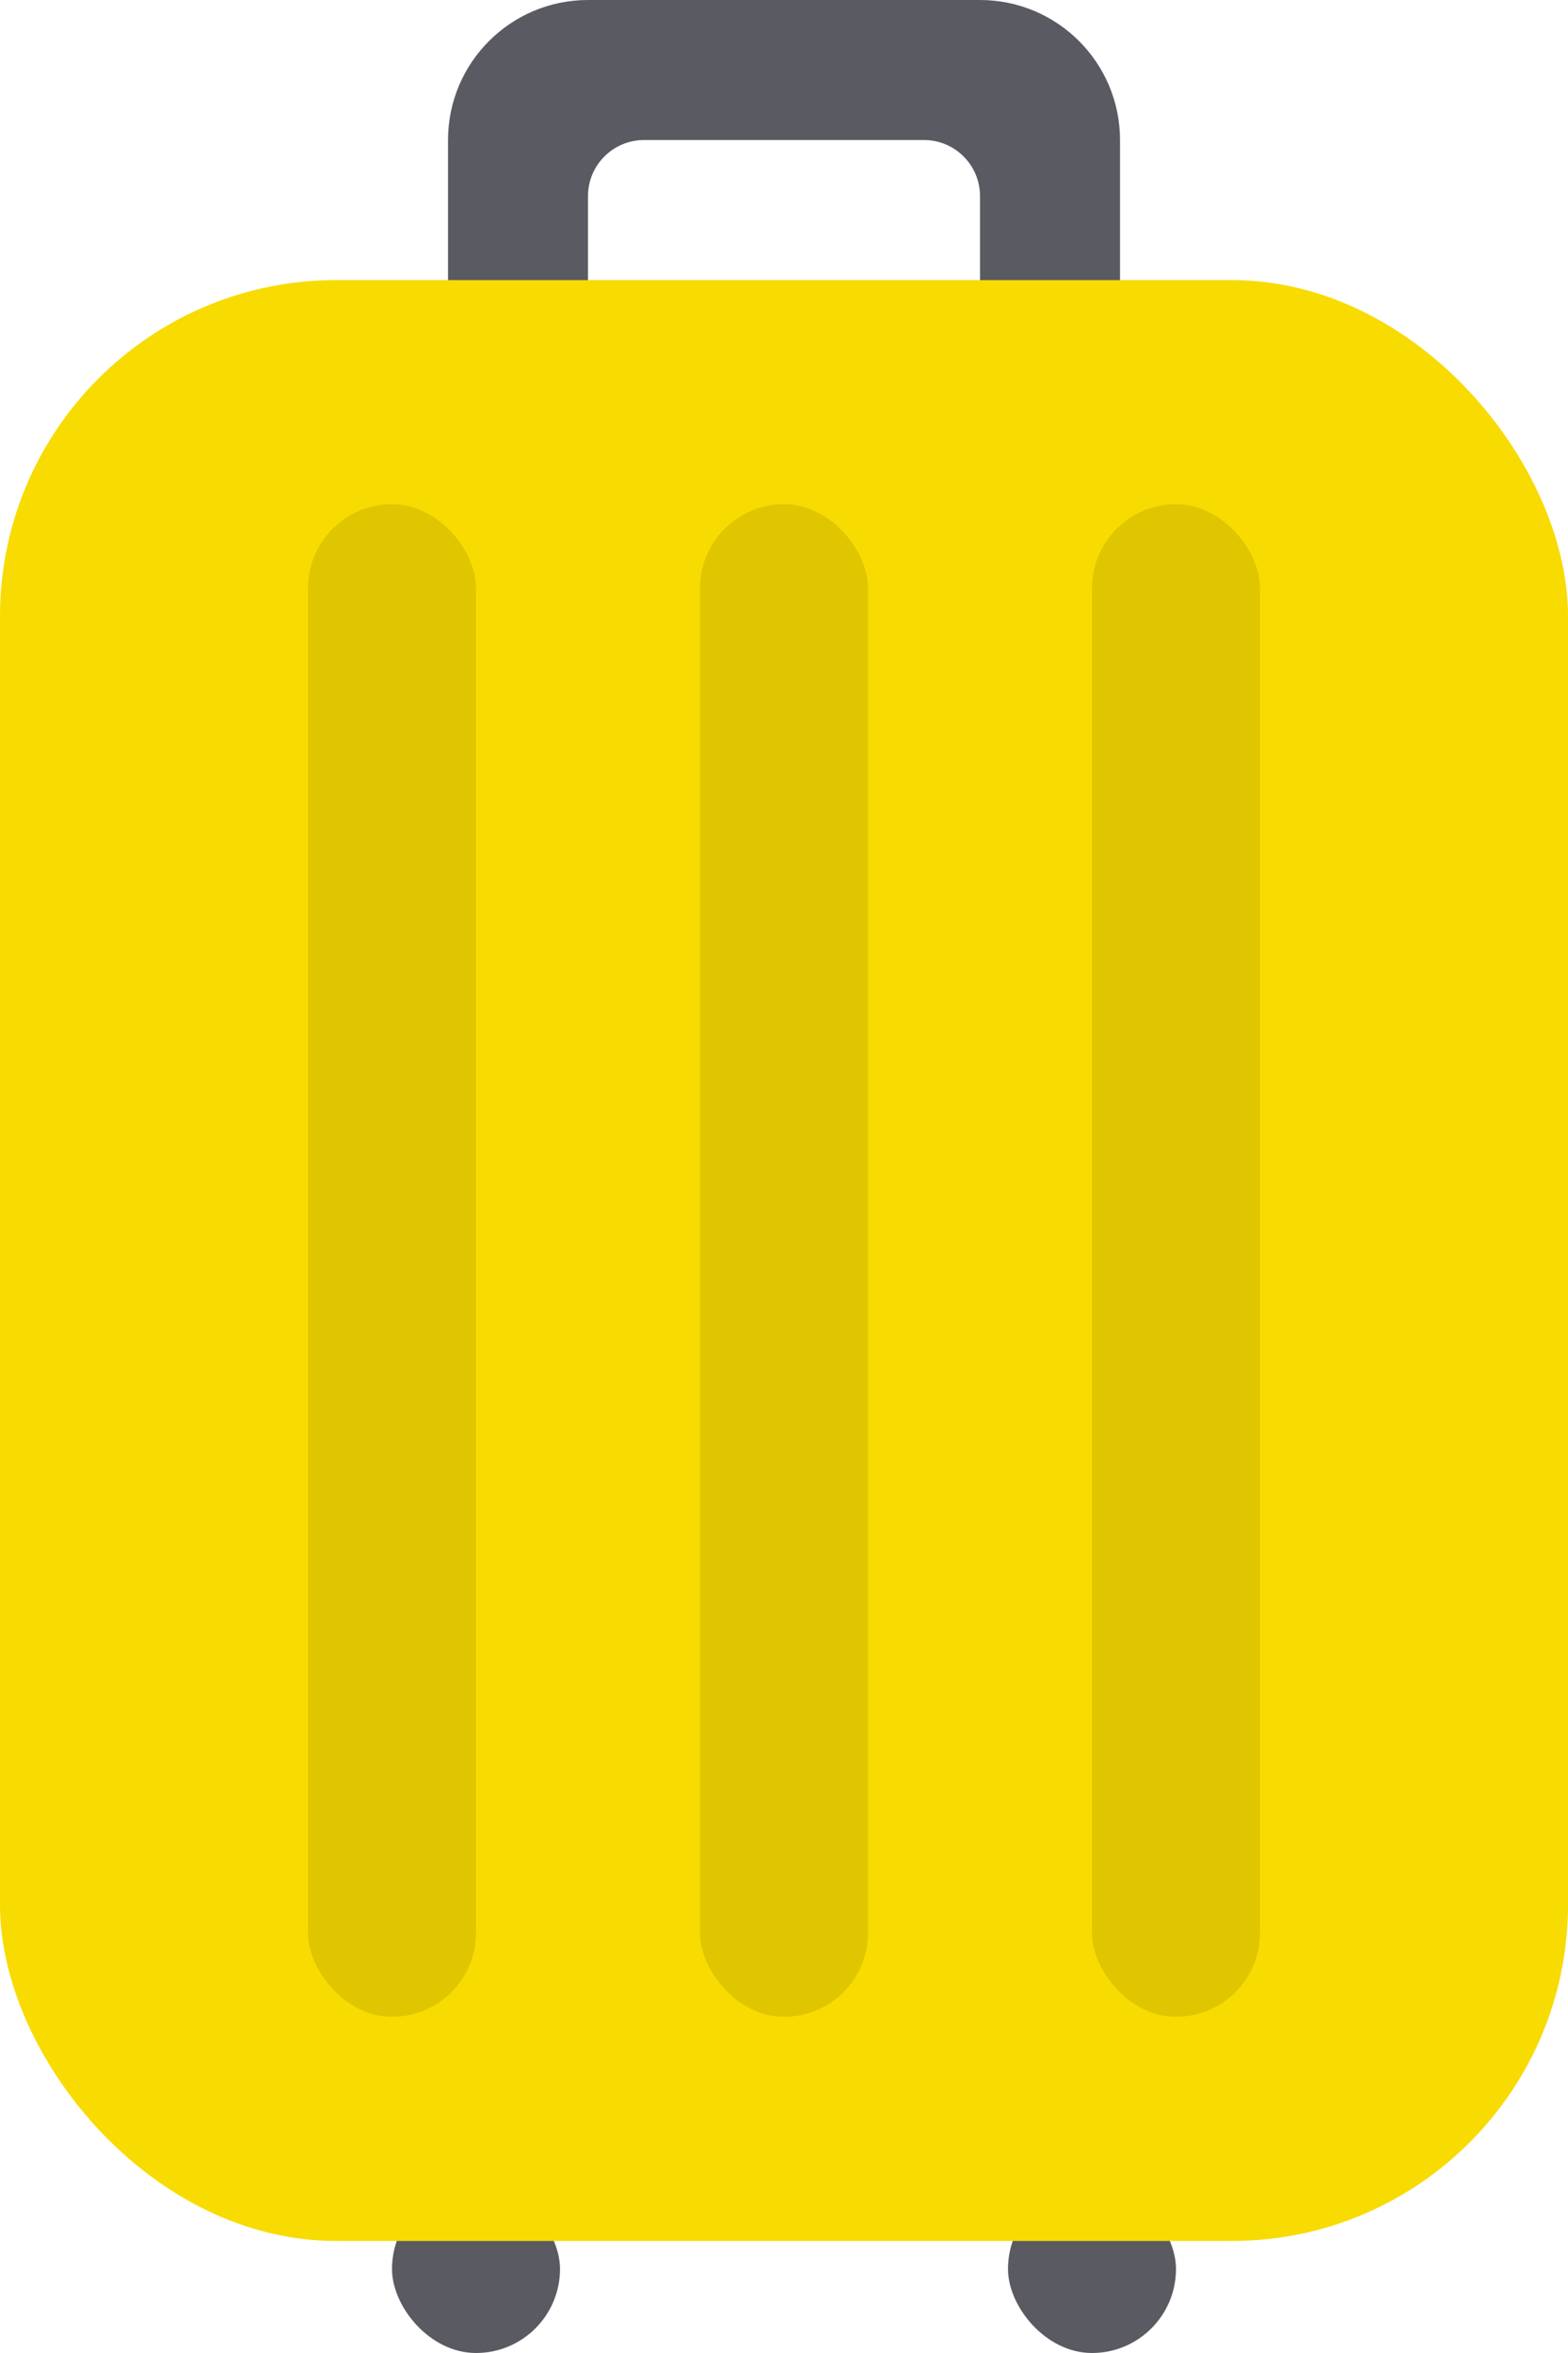 <svg width="40" height="60" viewBox="0 0 40 60" fill="none" xmlns="http://www.w3.org/2000/svg">
  <g id="Group 1707478048">
    <rect id="Rectangle 3448" x="10" y="55.714" width="4.286" height="4.286" rx="2.143" fill="#5A5B62"/>
    <rect id="Rectangle 3449" x="25.714" y="55.714" width="4.286" height="4.286" rx="2.143" fill="#5A5B62"/>
    <path id="Subtract" fill-rule="evenodd" clip-rule="evenodd" d="M15 0C13.028 0 11.429 1.599 11.429 3.571V8.571C11.429 10.544 13.028 12.143 15 12.143H25C26.973 12.143 28.572 10.544 28.572 8.571V3.571C28.572 1.599 26.973 0 25 0H15ZM16.429 3.571C15.64 3.571 15 4.211 15 5V10C15 10.789 15.64 11.429 16.429 11.429H23.572C24.36 11.429 25 10.789 25 10V5C25 4.211 24.36 3.571 23.572 3.571H16.429Z" fill="#5A5B62"/>
    <rect id="Rectangle 3445" y="7.143" width="40" height="50" rx="8.571" fill="#F8DB00"/>
    <rect id="Rectangle 3450" x="7.857" y="12.857" width="4.286" height="38.571" rx="2.143" fill="#A79400" fill-opacity="0.3"/>
    <rect id="Rectangle 3451" x="17.857" y="12.857" width="4.286" height="38.571" rx="2.143" fill="#A79400" fill-opacity="0.3"/>
    <rect id="Rectangle 3452" x="27.857" y="12.857" width="4.286" height="38.571" rx="2.143" fill="#A79400" fill-opacity="0.3"/>
  </g>
</svg>
